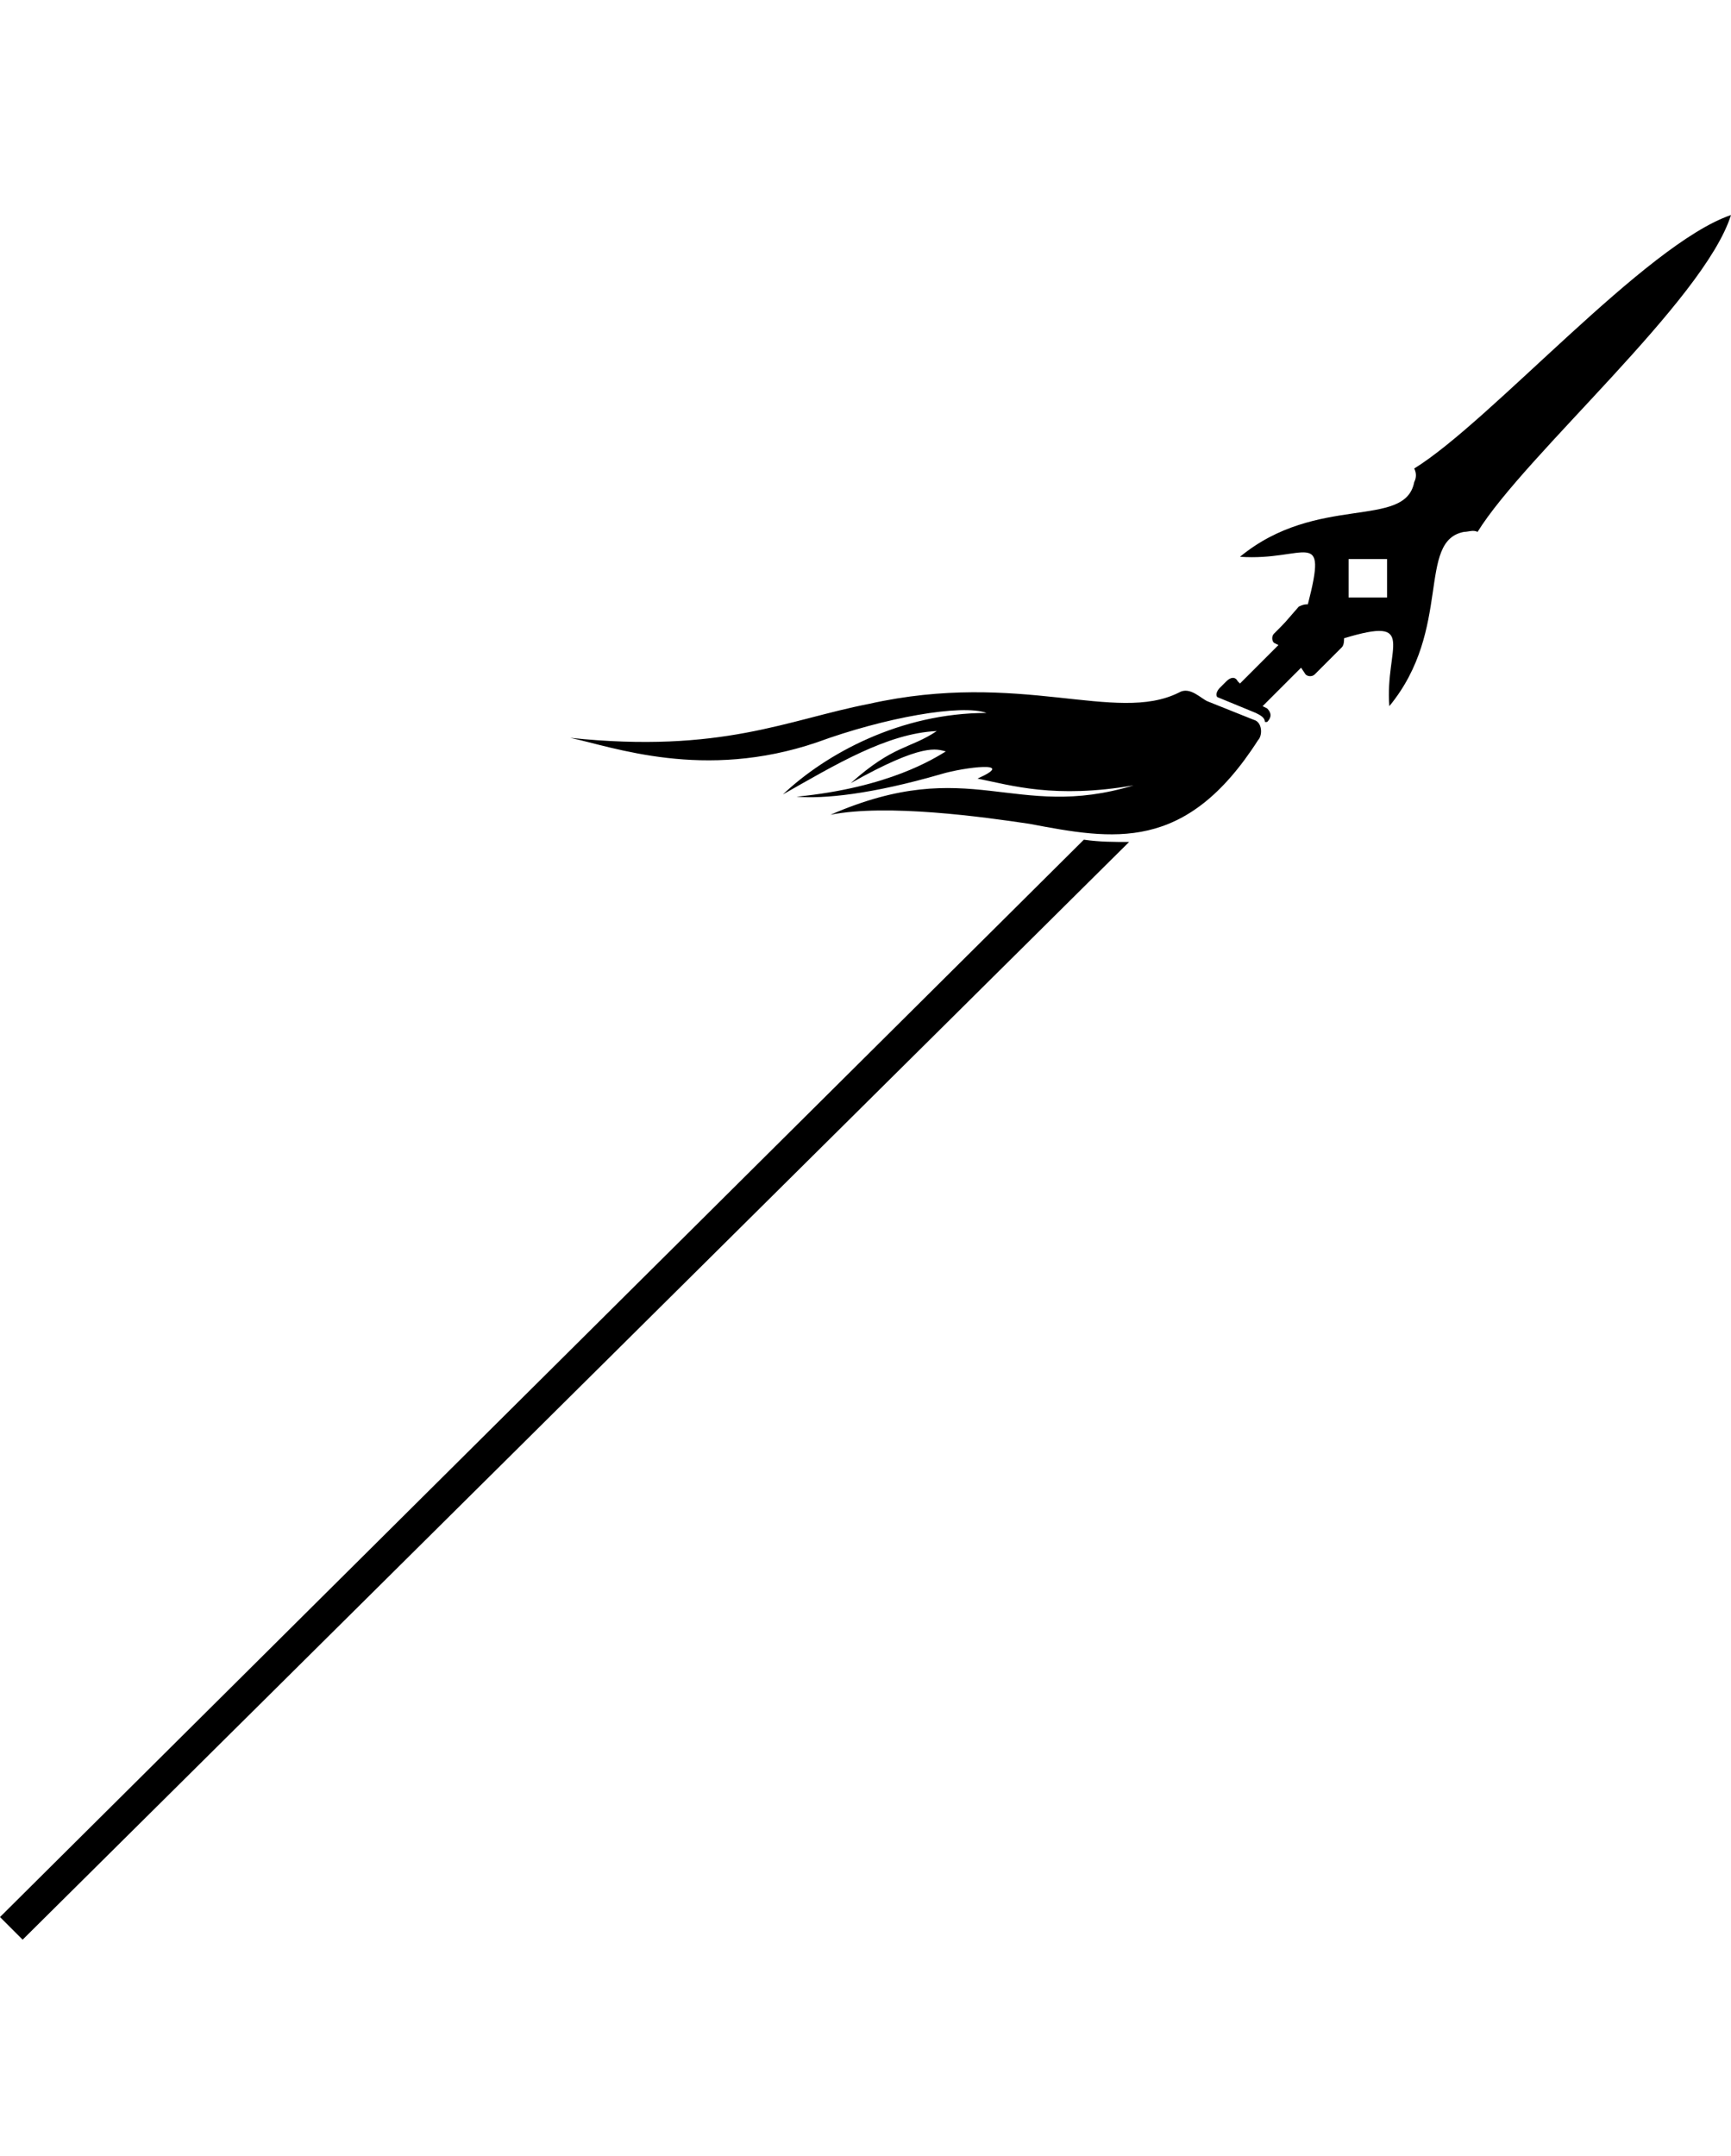 <svg xmlns="http://www.w3.org/2000/svg" version="1.1" viewBox="0 -95 765 952.5" fill-rule="evenodd">
    <path class="fil0" d="M575 200l-17 17 2 1c2,2 2,4 0,6l-1 0c0,-2 -2,-3 -4,-4l-17 -7c-1,-1 0,-3 1,-4l3 -3c2,-2 4,-2 5,0l1 1 17 -17 -2 -1c-1,-1 -1,-3 0,-4 6,-6 4,-4 11,-12 2,-1 3,-1 4,-1 9,-35 -1,-19 -30,-21 34,-28 73,-12 77,-33 1,-2 1,-4 0,-6 34,-21 102,-99 140,-112 -12,38 -91,106 -112,140 -2,-1 -4,0 -6,0 -21,4 -5,43 -33,77 -2,-26 13,-40 -20,-30 0,1 0,3 -1,4 -8,8 -6,6 -12,12 -1,1 -3,1 -4,0l-2 -3zm38 -48l0 17 -17 0 0 -17 17 0zm-79 63c-3,-1 -8,-7 -13,-4 -28,14 -70,-10 -137,5 -36,7 -65,22 -132,15 19,4 59,19 109,2 30,-11 64,-17 75,-13 -38,0 -71,18 -90,36 23,-13 46,-27 68,-28 -12,8 -19,6 -38,23 32,-18 38,-15 42,-14 -5,3 -25,16 -66,20 12,1 33,-1 64,-10 10,-3 34,-6 16,2 15,3 34,9 69,3 -53,16 -72,-14 -134,13 25,-5 68,1 88,4 37,7 69,13 101,-37 2,-2 2,-8 -2,-9l-20 -8zm-35 62l-489 485 -10 -10 479 -476c7,1 13,1 20,1z"/>
</svg>
